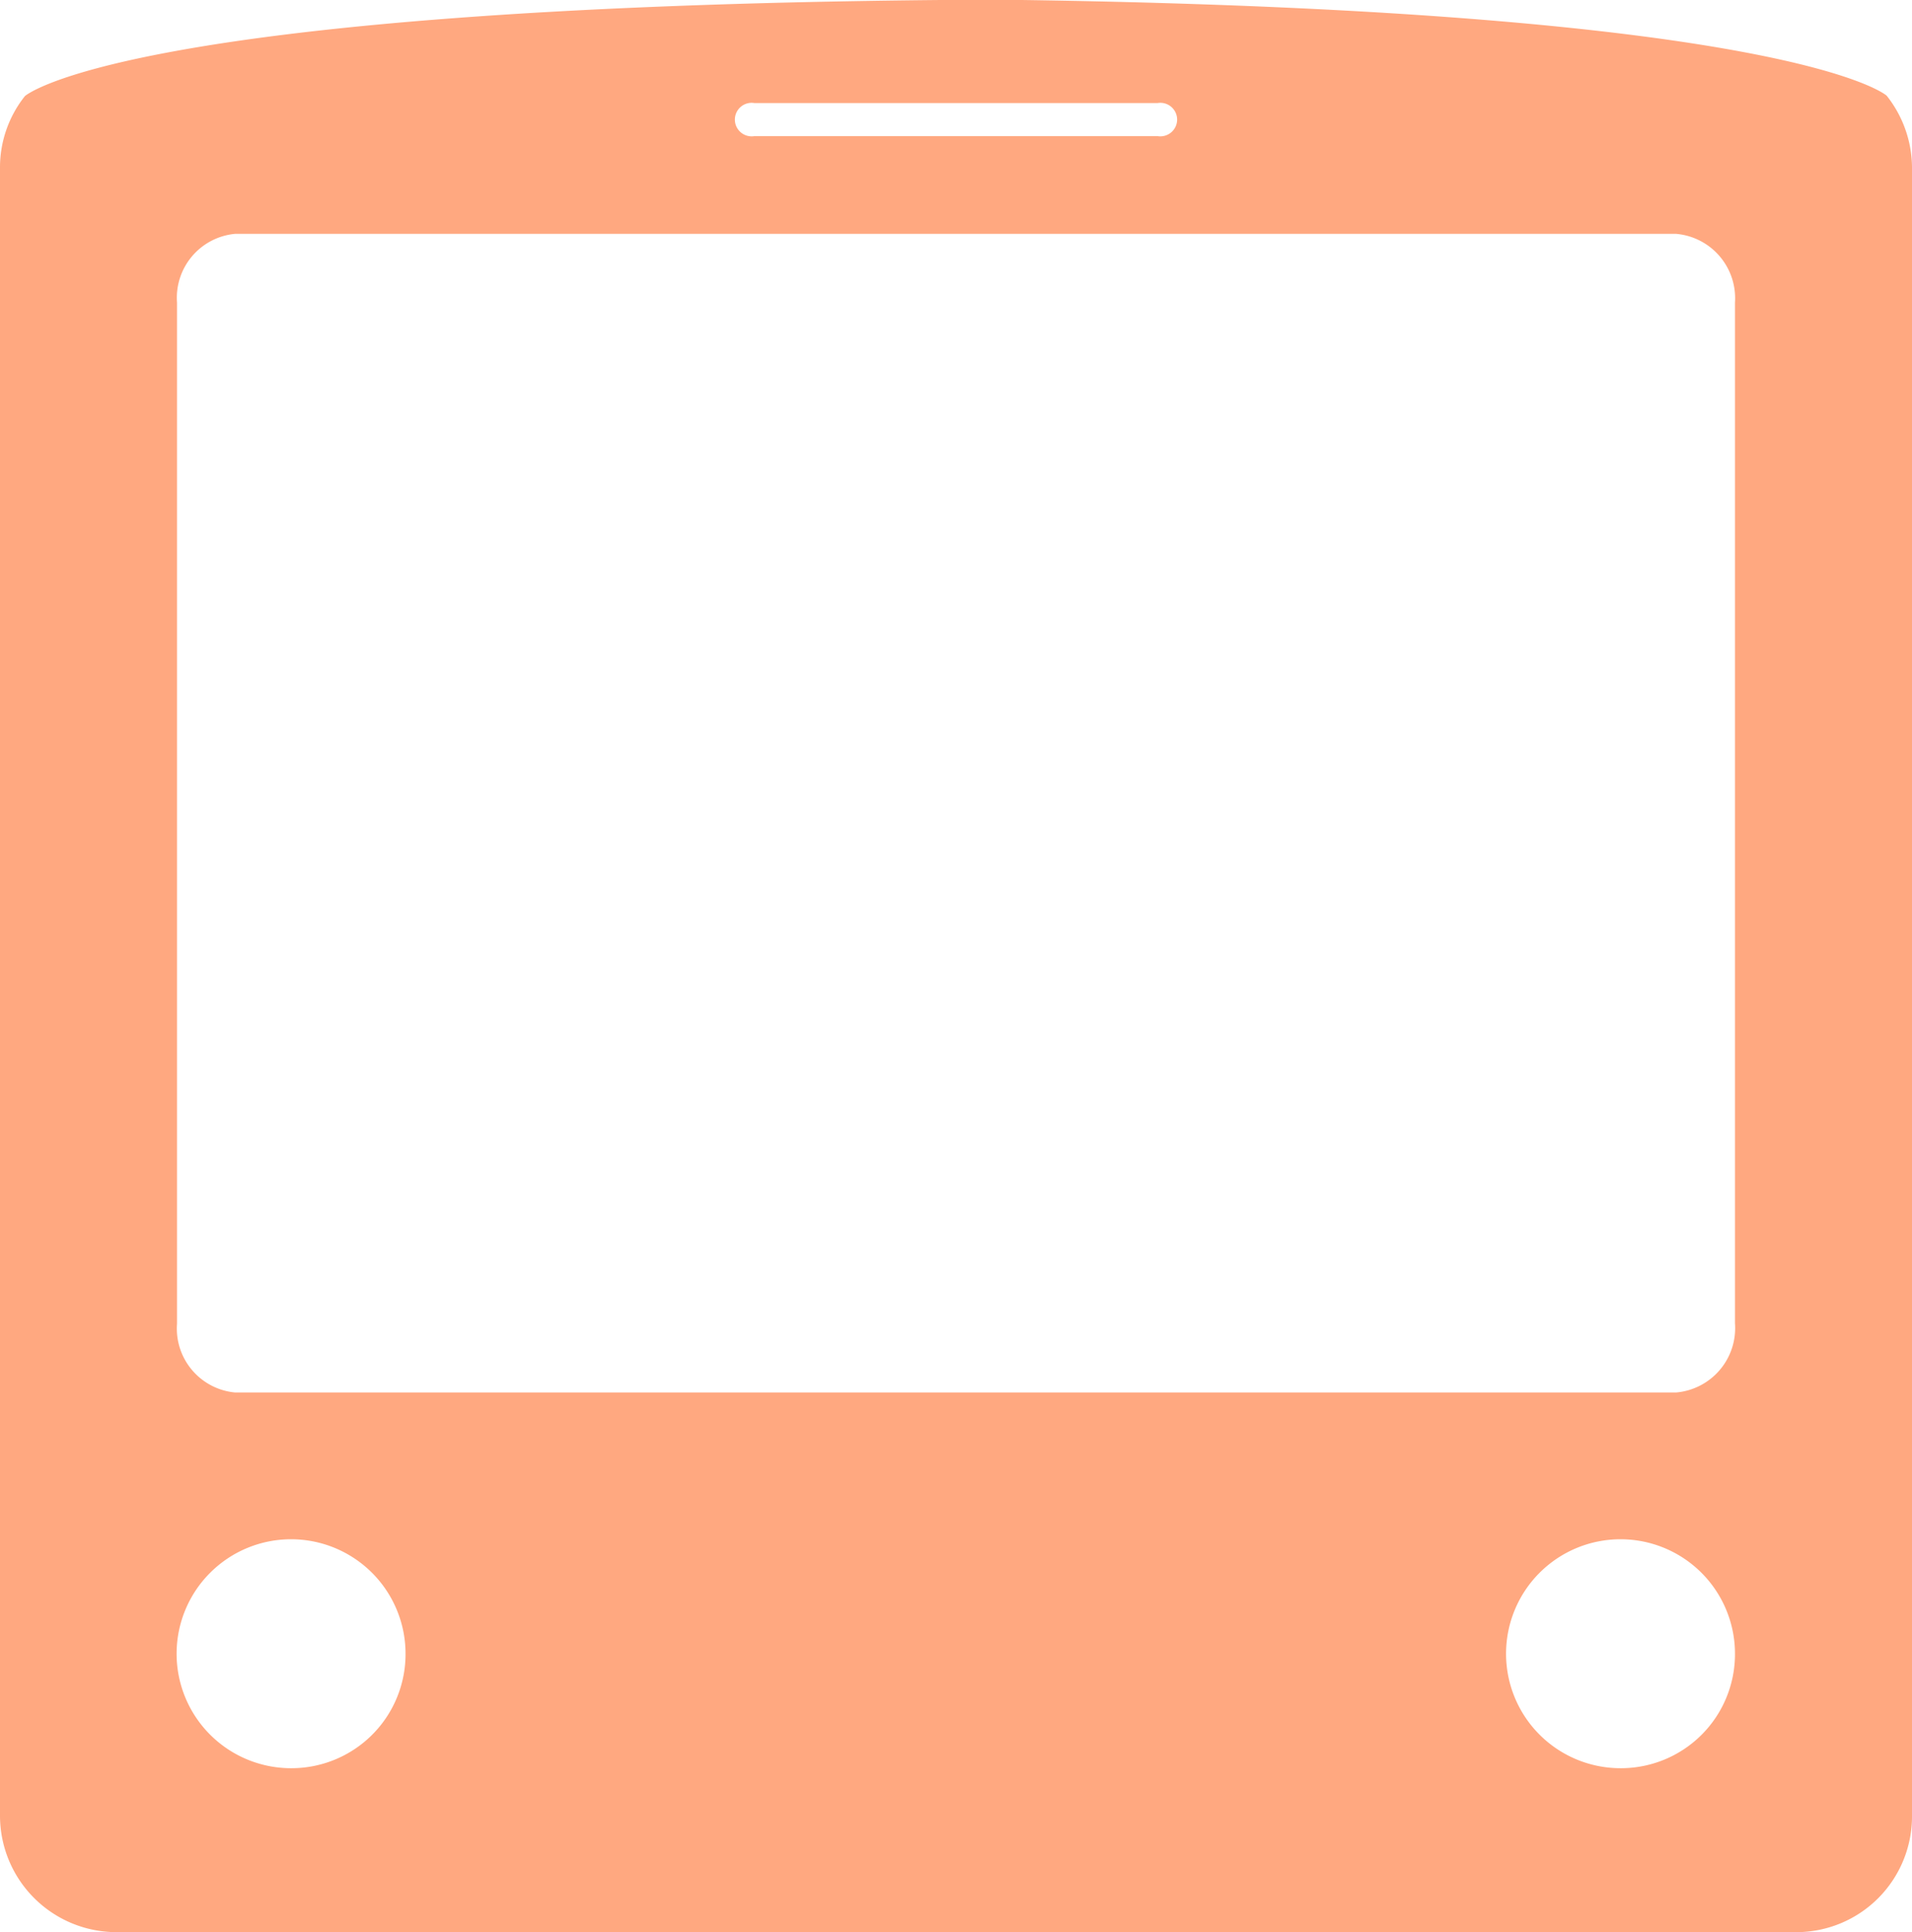 <svg xmlns="http://www.w3.org/2000/svg" viewBox="0 0 46.77 47.26"><defs><style>.cls-1{fill:#ffa880;}</style></defs><title>Asset 34</title><g id="Layer_2" data-name="Layer 2"><g id="Layer_2-2" data-name="Layer 2"><path class="cls-1" d="M46.15,2.34h0S43.88.28,25,0V0H23C3,.19.61,2.35.61,2.35h0A2.8,2.8,0,0,0,0,4.09V44.42a2.85,2.85,0,0,0,2.83,2.84H43.94a2.83,2.83,0,0,0,2.83-2.83V4.09A2.85,2.85,0,0,0,46.15,2.34Zm-27.7.18h9.87a.41.41,0,1,1,0,.81H18.45a.41.41,0,1,1,0-.81ZM7.12,43.25a2.8,2.8,0,1,1,2.8-2.79A2.79,2.79,0,0,1,7.12,43.25Zm32.53,0a2.8,2.8,0,1,1,2.79-2.79A2.79,2.79,0,0,1,39.65,43.25Zm2.79-10.88A1.58,1.58,0,0,1,41,34.06H5.75a1.57,1.57,0,0,1-1.42-1.68V7.4A1.57,1.57,0,0,1,5.75,5.72H41A1.58,1.58,0,0,1,42.44,7.4Z"/></g></g></svg>